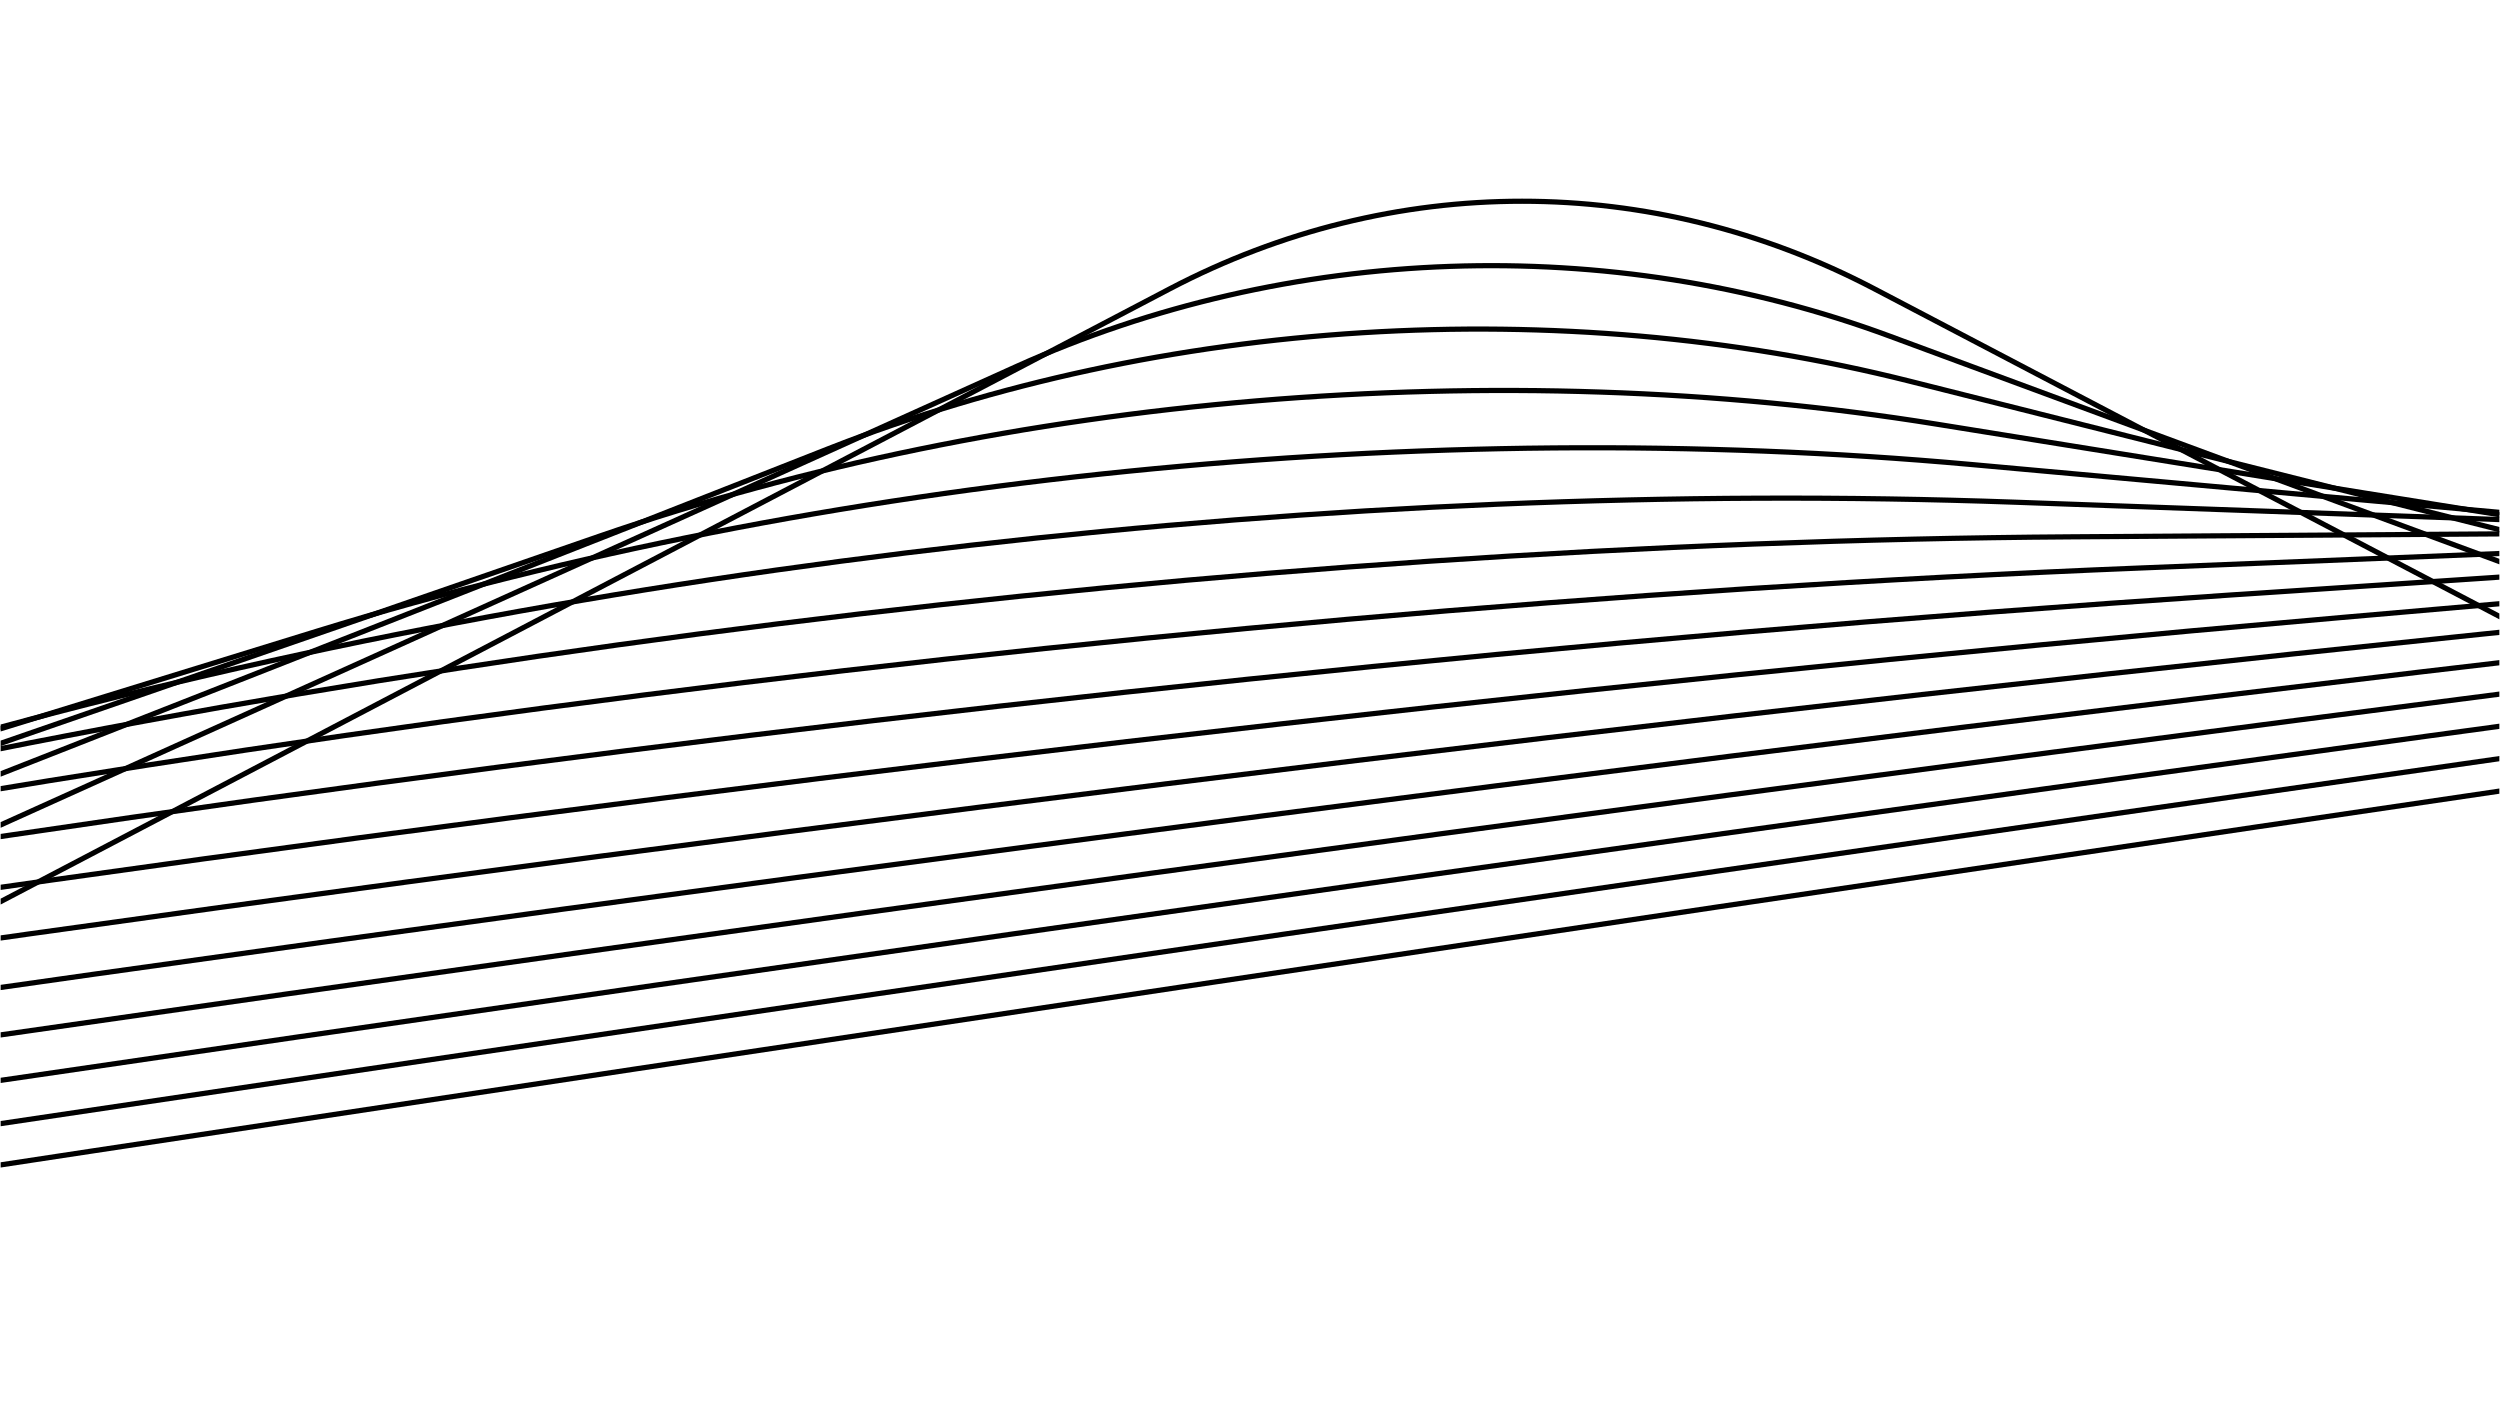 <?xml version="1.0" encoding="utf-8"?>
<!-- Generator: Adobe Illustrator 27.2.0, SVG Export Plug-In . SVG Version: 6.00 Build 0)  -->
<svg version="1.1" id="Livello_1" xmlns="http://www.w3.org/2000/svg" xmlns:xlink="http://www.w3.org/1999/xlink" x="0px" y="0px"
	 viewBox="0 0 1921 1081" style="enable-background:new 0 0 1921 1081;" xml:space="preserve">
<style type="text/css">
	.st0{clip-path:url(#SVGID_00000096738527782744815920000015776044100760537483_);}
	.st1{fill:none;stroke:#000000;stroke-width:4;stroke-miterlimit:10;}
</style>
<g>
	<g>
		<defs>
			<rect id="SVGID_1_" x="0.5" y="0.5" width="1920" height="1080"/>
		</defs>
		<clipPath id="SVGID_00000039092360616450750200000016179533644800276866_">
			<use xlink:href="#SVGID_1_"  style="overflow:visible;"/>
		</clipPath>
		<g style="clip-path:url(#SVGID_00000039092360616450750200000016179533644800276866_);">
			<g>
				<g id="Full-logo">
					<path id="Top" class="st1" d="M2965.3,454.9c-4342,630.5-9083.5,1384.6-12897.6,2051.3
						C-27710,5613.7-79590.1,14682.3-94365.6,17265.1c-2428.6,424.5-3721,710.7-3329,736.9l2695.1,180.1
						c0,0,67124.1-11314.1,89659.4-15112.5C-591.4,2269.1,4680,1430.8,9828.6,657.1c24433.3-3671.6,97210.5-14607.9,97210.5-14607.9
						l-2695.1-180.1c-392-26.2-2400.3,212.5-5164.6,614C82341.2-11071.8,23222.9-2486.9,2965.3,454.9z"/>
				</g>
				<g id="Full-logo-2">
					<path id="Top-2" class="st1" d="M2654.4,479C-862.8,972.4-4705.4,1578.8-7798.2,2128.4
						c-14415.6,2562-56484.1,10038.8-68465.3,12168.3c-1969.3,350-3019,598.3-2703.8,639.4l2167.1,282.5
						c0,0,54417.8-9241.8,72687.2-12344.6C-263.2,2220.3,4009,1546.1,8180.4,934.2c19795.6-2903.8,78759-11553,78759-11553
						l-2167.1-282.5c-315.2-41.1-1940.6,132.6-4179.7,446.8C66952.7-8541.1,19064.1-1823,2654.4,479z"/>
				</g>
				<g id="Full-logo-3">
					<path id="Top-3" class="st1" d="M2403.2,492.7C-445.4,874.5-3559.5,1360.9-6067.6,1816
						c-11690.5,2121-45806.5,8310.8-55522.8,10073.7c-1597,289.7-2450,507.9-2197.1,561.5l1738.6,369.1
						c0,0,44118.7-7564,58930.5-10103.4c3121.1-535.1,6583.3-1076,9962.5-1556.3C22880.3-1119,70645.9-7908.9,70645.9-7908.9
						L68907.2-8278c-252.9-53.7-1567.8,66.8-3381.3,309.9C54479-6487.4,15693.6-1288.7,2403.2,492.7z"/>
				</g>
				<g id="Full-logo-4">
					<path id="Top-4" class="st1" d="M2200.4,497.7c-2306.6,290.9-4830.2,680-6864.4,1058.6
						C-14145.8,3321-41816.1,8470.9-49696.7,9937.6c-1295.3,241-1988.9,435.1-1786.6,499.5l1390.9,442.8
						c0,0,35770.8-6205.8,47780-8289.3c2530.6-439,5336.2-871.7,8073.2-1245C18749.5-426.1,57437.7-5703.1,57437.7-5703.1
						l-1390.9-442.8c-202.3-64.4-1265.4,12.4-2733.9,197.6C44367.8-4820.2,12962-859.5,2200.4,497.7z"/>
				</g>
				<g id="Full-logo-5">
					<path id="Top-5" class="st1" d="M2036.8,495.6c-1867.2,216.7-3912.1,526.9-5562.3,843.7
						c-7691.6,1477-30137.8,5787.4-36530.4,7015c-1050.7,201.7-1615.2,376.7-1454,450.4l1108.6,506.2
						c0,0,29004.5-5106.9,38742.1-6821.4c2051.9-361.3,4325.3-706.1,6541.7-992.3c10518.2-1358,41848-5403,41848-5403L45621.9-4412
						c-161.2-73.6-1020.2-32.7-2209,105.3C36171.7-3466.3,10748.4-515.5,2036.8,495.6z"/>
				</g>
				<g id="Full-logo-6">
					<path id="Top-6" class="st1" d="M1905,487.5C394,643.6-1262.8,889.6-2601.7,1156.7c-6240.7,1245-24452.7,4878.4-29639.5,5913.2
						c-852.5,170-1312.4,330-1184.5,411.7l879.2,561.5c0,0,23520.2-4218.1,31416.6-5634.2C534,2110.5,2376,1837,4170.4,1621.9
						c8515.5-1020.7,33879.9-4061.1,33879.9-4061.1l-879.2-561.5c-127.9-81.7-821.3-70.4-1783.3,29
						C29527.9-2366.3,8954.7-240.8,1905,487.5z"/>
				</g>
				<g id="Full-logo-7">
					<path id="Top-7" class="st1" d="M1799,474.5C576.8,580.9-765.4,774.8-1852.1,1001.8
						c-5064.8,1058.2-19845.2,4146.4-24054.7,5026c-691.9,144.5-1067,292.8-966.3,381.5l692.8,610.1
						c0,0,19075.1-3499.6,25479.1-4674.6c1349.4-247.6,2841.7-463.1,4294-620.1c6891.9-745.3,27420.1-2965.2,27420.1-2965.2
						l-692.8-610.1c-100.8-88.7-660-102.1-1438.1-34.3C24142.3-1472,7501.3-22.3,1799,474.5z"/>
				</g>
				<g id="Full-logo-8">
					<path id="Top-8" class="st1" d="M1713.9,457.2c-988,65.7-2075.3,217.1-2957.4,411.9c-4111.8,908-16111.2,3558.1-19528.6,4312.8
						c-561.7,124-868.2,263.3-789.5,358.3l541.2,653.5c0,0,15472.3-2919.4,20666.7-3899.5c1094.6-206.5,2303.3-374.9,3478.2-484.4
						C8700,1290,25307.4-258.6,25307.4-258.6l-541.2-653.5c-78.7-95-529.1-128.9-1158.1-87.1
						C19776.5-744.3,6323.7,150.6,1713.9,457.2z"/>
				</g>
				<g id="Full-logo-9">
					<path id="Top-9" class="st1" d="M1645.8,436.4c-798.2,32.1-1678.7,149-2395.2,318C-4088.8,1542-13834.4,3840.6-16610,4495.2
						c-456.2,107.5-707.2,240-646.4,340.8l417.8,692.8c0,0,12552.2-2451.2,16766.3-3274.1c888-173.4,1866.9-303.4,2816.9-374
						c4508.3-335,17936.8-1333,17936.8-1333L20263.7-145c-60.8-100.8-422.8-151.9-930.9-131.4
						C16237.4-151.7,5369.8,286.3,1645.8,436.4z"/>
				</g>
				<g id="Full-logo-10">
					<path id="Top-10" class="st1" d="M1591.6,412.5c-644.2,4.4-1357.2,93.1-1939.4,241.4
						c-2713.7,691.3-10632.9,2708.9-12888.3,3283.6c-370.7,94.4-576.7,221.9-530.6,327.9l317.2,728.8
						c0,0,10185.6-2073.8,13605.1-2770.1c720.6-146.7,1513.2-245.4,2280.9-283.9c3643-183,14493.9-728.1,14493.9-728.1l-317.2-728.8
						c-46.1-106-336.5-171.7-746.6-168.9C13368.3,331.6,4597.1,391.8,1591.6,412.5L1591.6,412.5z"/>
				</g>
				<g id="Full-logo-11">
					<path id="Top-11" class="st1" d="M1548.5,385.9C1029.2,367.2,452.1,433-21.4,564.8c-2206.6,614.6-8646,2408.4-10479.9,2919.4
						c-301.4,83.9-471,207.8-436.8,318.7l235.2,762.3c0,0,8267.5-1770.2,11043.1-2364.5c584.9-125.2,1226.5-198.4,1846.3-210.5
						c2941.2-57.4,11702-228.6,11702-228.6l-235.2-762.3c-34.2-110.9-266.3-189-597-200.9C11042.4,726.2,3971.5,472.7,1548.5,385.9
						L1548.5,385.9z"/>
				</g>
				<g id="Full-logo-12">
					<path id="Top-12" class="st1" d="M1514.5,356.9c-418-37.9-885,9.1-1270.3,127.9c-1795.7,553.9-7036.1,2170.4-8528.5,2630.8
						c-245.3,75.6-385.5,197.2-361,312.6l168.1,793.9c0,0,6713.1-1526.4,8966.9-2038.8c474.9-108,994.1-160.3,1493.9-150.4
						c2372.1,46.6,9437.8,185.5,9437.8,185.5l-168.1-793.9c-24.5-115.5-209.3-204.3-475.5-228.4
						C9156.6,1049.2,3464.9,533.5,1514.5,356.9L1514.5,356.9z"/>
				</g>
				<g id="Full-logo-13">
					<path id="Top-13" class="st1" d="M1488,325.9c-335.8-54.1-713.5-22.4-1027.4,86.1c-1462.9,506-5731.9,1983-6947.7,2403.6
						c-199.8,69.1-316.2,189.3-299.8,309.1l113.1,824c0,0,5453.5-1331.1,7284.3-1778c385.8-94.2,805.7-129.4,1208.3-101.2
						c1910.5,133.4,7601.3,530.6,7601.3,530.6l-113.1-824c-16.5-119.8-163-218-376.8-252.4C7627.7,1314,3054.9,578,1488,325.9
						L1488,325.9z"/>
				</g>
				<g id="Full-logo-14">
					<path id="Top-14" class="st1" d="M1467.4,292.9C1198.3,225.1,893,244.1,637,344.6C-556.3,813.4-4038.5,2181.5-5030.3,2571.1
						c-163,64-260.2,183.6-250.3,307.7l68,853c0,0,4432.7-1175.2,5920.9-1569.8c313.6-83.1,653-104.3,976.7-60.9
						c1536.1,206.2,6111.4,820.2,6111.4,820.2l-68-853c-9.9-124.1-125.2-230.5-296.6-273.6C6388,1531.9,2723.2,609.1,1467.4,292.9z"
						/>
				</g>
				<g id="Full-logo-15">
					<path id="Top-15" class="st1" d="M1451.8,258.2c-215-79.6-461.6-70.9-670.8,23.4c-974.9,440-3820,1724.2-4630.2,2090
						c-133.2,60.1-214.9,179.9-210.4,308l30.8,881.3c0,0,3605.7-1051.3,4816.2-1404.3c255.1-74.4,529.2-84,788.9-27.6
						c1232.2,267.7,4902.4,1064.9,4902.4,1064.9l-30.8-881.3c-4.5-128.2-94.4-242-231.3-292.6
						C5382.7,1711.8,2455,629.1,1451.8,258.2L1451.8,258.2z"/>
				</g>
				<g id="Full-logo-16">
					<path id="Top-16" class="st1" d="M1440.2,221.9c-171.1-89.7-370.1-89.7-541.3,0C100.8,640.2-2228.4,1861-2891.7,2208.7
						c-109,57.1-178.2,177.6-178.2,309.8v909.1c0,0,2935.6-953.5,3921.2-1273.6c207.7-67.5,428.9-67.5,636.6,0
						C2473.4,2474.2,5409,3427.6,5409,3427.6v-909.1c0-132.2-69.3-252.7-178.2-309.8C4567.5,1861,2238.3,640.2,1440.2,221.9
						L1440.2,221.9z"/>
				</g>
			</g>
		</g>
	</g>
</g>
</svg>
